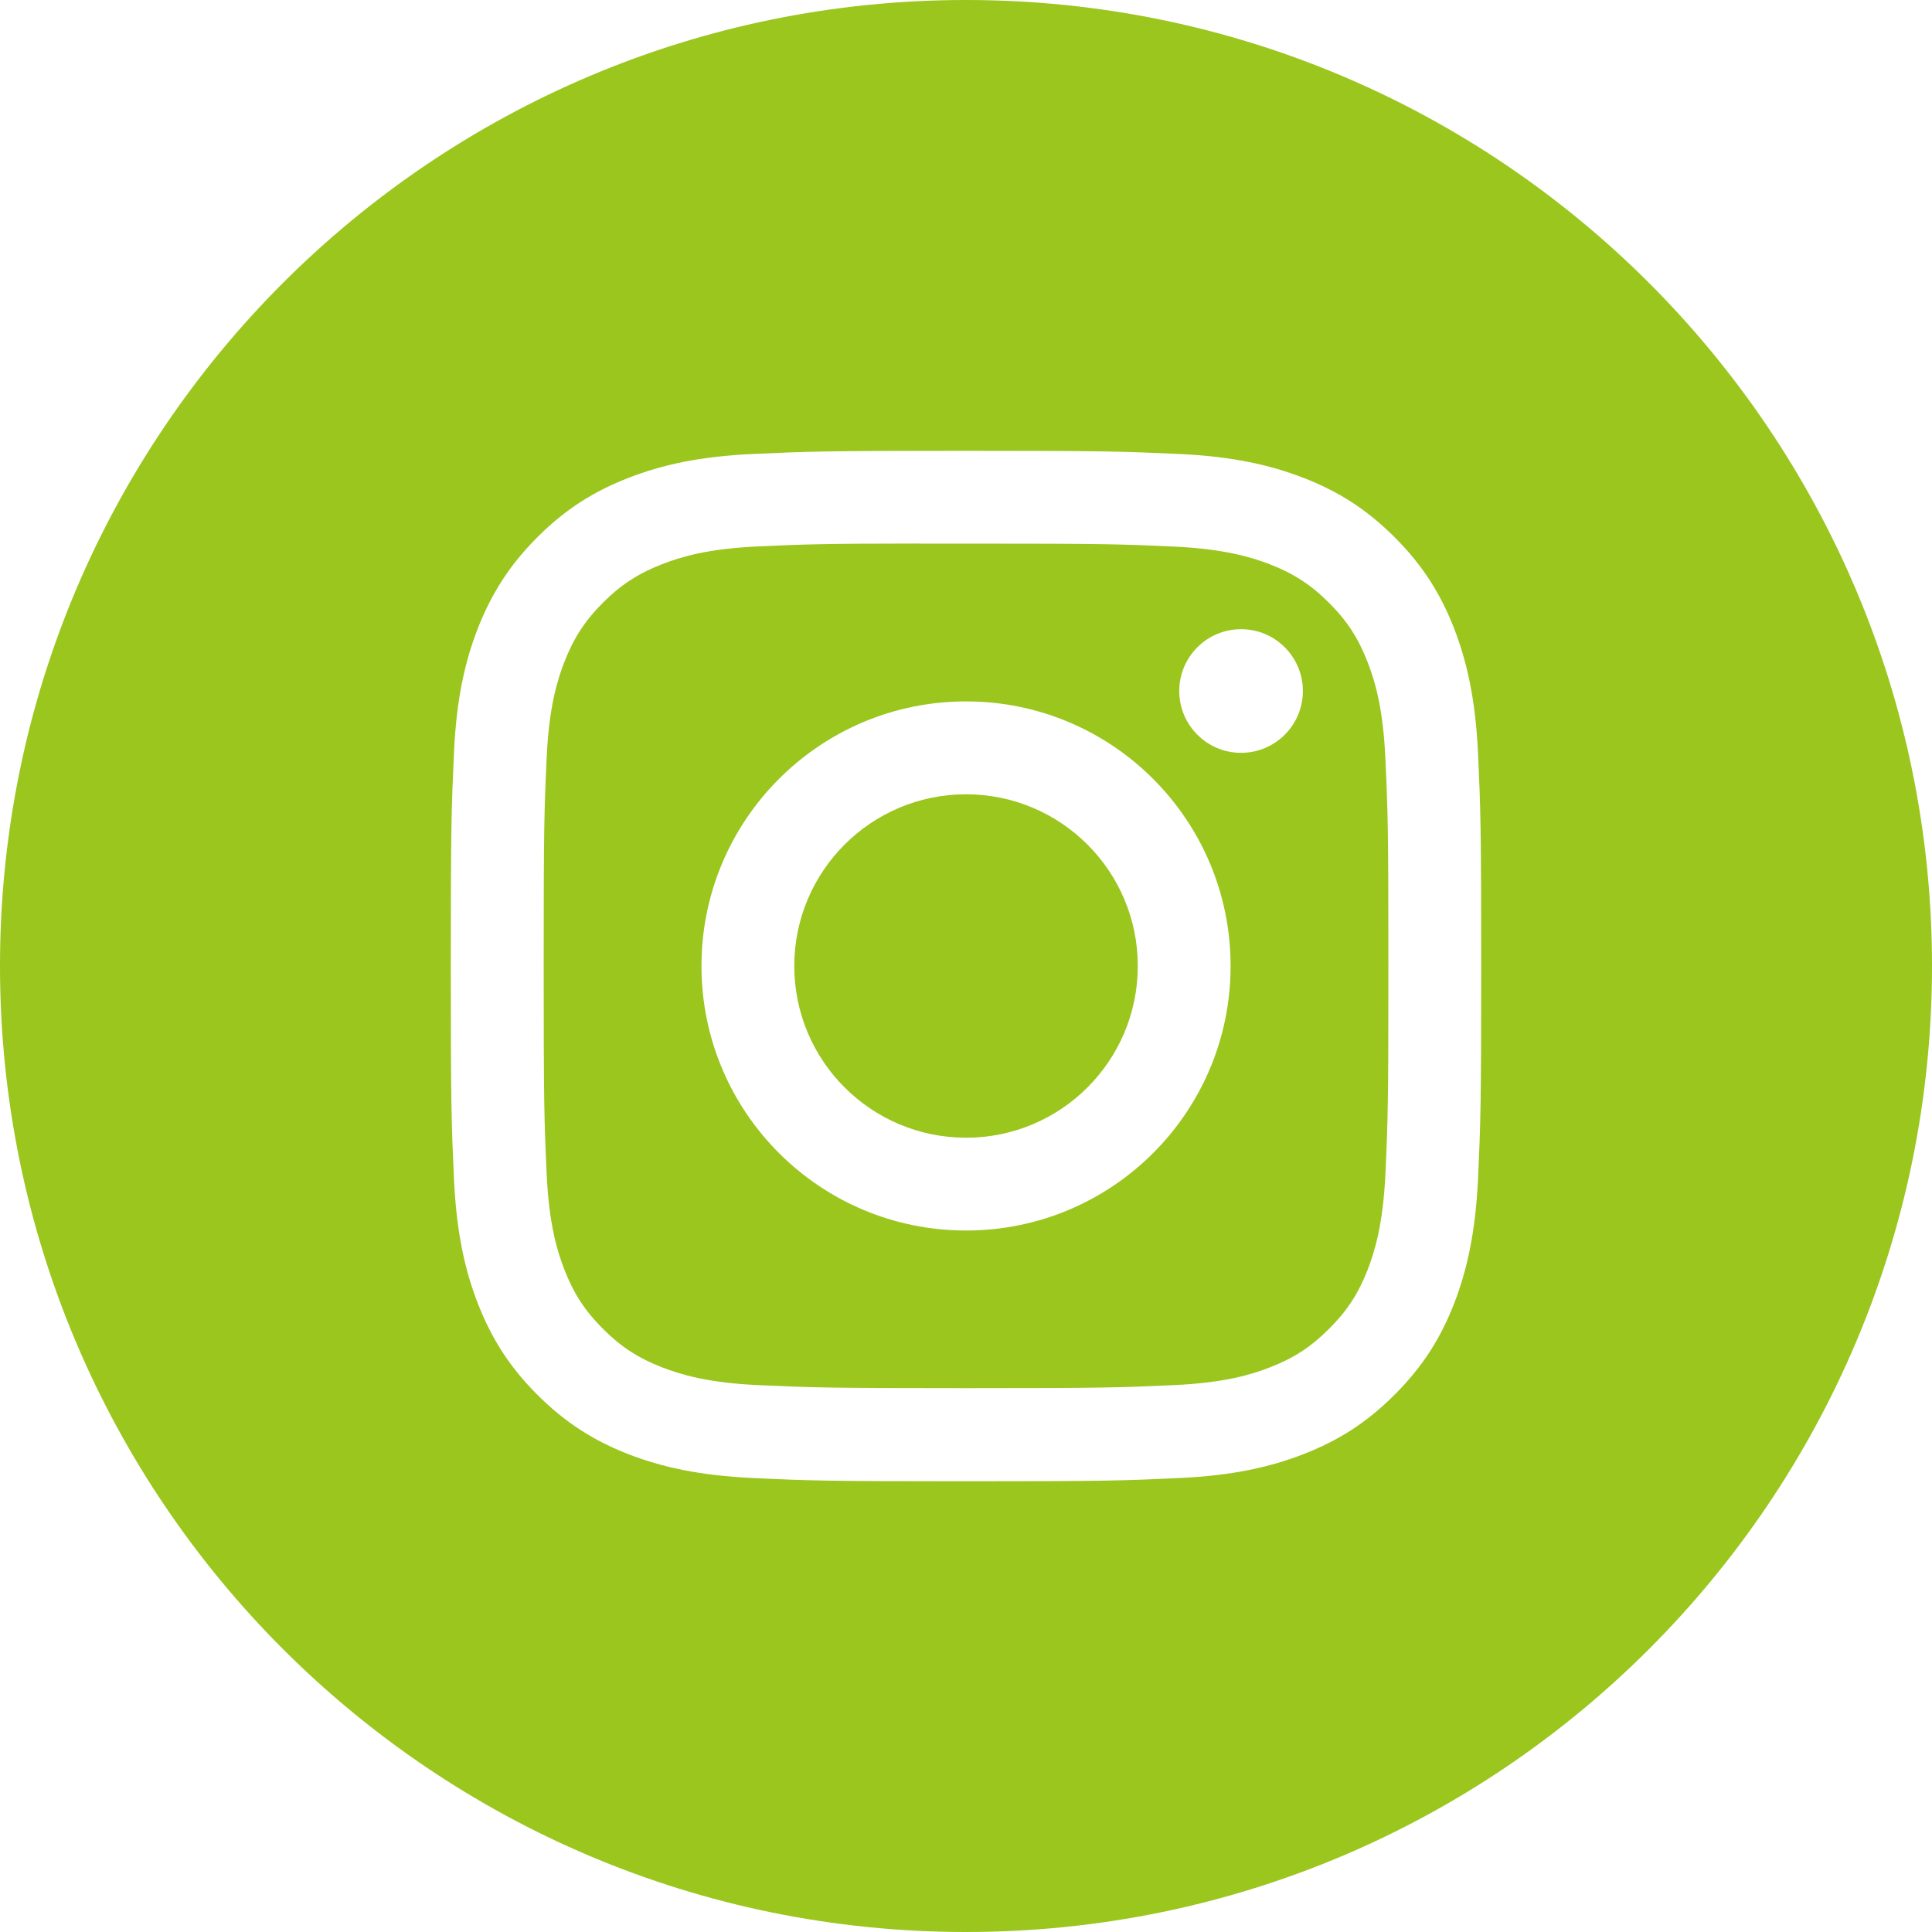 <svg xmlns="http://www.w3.org/2000/svg" width="24" height="24" viewBox="0 0 24 24">
    <g fill="none" fill-rule="evenodd">
        <g fill="#9ac61e">
            <g>
                <path d="M0 12C0 5.373 5.373 0 12 0s12 5.373 12 12-5.373 12-12 12S0 18.627 0 12zm12-6.4c-1.738 0-1.956.008-2.638.039-.682.03-1.147.139-1.554.297-.42.163-.778.382-1.133.738-.356.356-.575.713-.74 1.134-.158.407-.266.872-.296 1.553-.031.683-.039.9-.039 2.639 0 1.738.008 1.956.039 2.638.031.682.139 1.147.297 1.554.164.42.382.778.738 1.133.356.356.713.576 1.133.74.408.157.873.265 1.554.296.683.032.9.04 2.639.04 1.738 0 1.956-.008 2.638-.04.682-.03 1.147-.139 1.554-.297.421-.163.778-.383 1.133-.739.356-.355.575-.712.739-1.133.157-.407.265-.872.297-1.553.031-.683.039-.9.039-2.639 0-1.738-.008-1.956-.039-2.639-.032-.681-.14-1.146-.297-1.553-.164-.421-.383-.778-.739-1.134-.356-.356-.712-.575-1.133-.738-.408-.158-.873-.266-1.555-.297-.682-.031-.9-.039-2.638-.039H12z" transform="translate(-772 -9) translate(772 9)"/>
                <path d="M11.426 6.753h.575c1.708 0 1.91.006 2.586.037.624.029.962.133 1.188.22.299.117.512.255.736.48.224.223.362.437.478.735.088.226.192.564.22 1.188.032.675.038.878.038 2.586 0 1.708-.006 1.91-.037 2.585-.029.624-.133.963-.22 1.188-.117.299-.255.511-.48.735-.224.224-.436.363-.735.479-.225.088-.564.192-1.188.22-.675.031-.878.038-2.586.038-1.71 0-1.912-.007-2.587-.038-.624-.028-.962-.133-1.188-.22-.299-.116-.512-.255-.736-.479-.224-.224-.363-.437-.479-.736-.088-.225-.192-.564-.22-1.188-.031-.674-.037-.877-.037-2.586 0-1.71.006-1.91.037-2.585.028-.624.132-.963.22-1.189.116-.298.255-.512.479-.736.224-.224.437-.362.736-.479.226-.088.564-.192 1.188-.22.59-.027.82-.035 2.012-.036v.001zm3.99 1.063c-.423 0-.767.344-.767.768 0 .424.344.768.768.768.424 0 .768-.344.768-.768 0-.424-.344-.768-.768-.768zm-3.415.897c-1.816 0-3.287 1.472-3.287 3.287s1.471 3.286 3.287 3.286c1.815 0 3.286-1.47 3.286-3.286 0-1.815-1.471-3.287-3.286-3.287z" transform="translate(-772 -9) translate(772 9)"/>
                <path d="M12 9.867c1.179 0 2.134.955 2.134 2.133s-.955 2.133-2.133 2.133c-1.179 0-2.134-.955-2.134-2.133s.955-2.133 2.134-2.133z" transform="translate(-772 -9) translate(772 9)"/>
            </g>
        </g>
    </g>
</svg>
